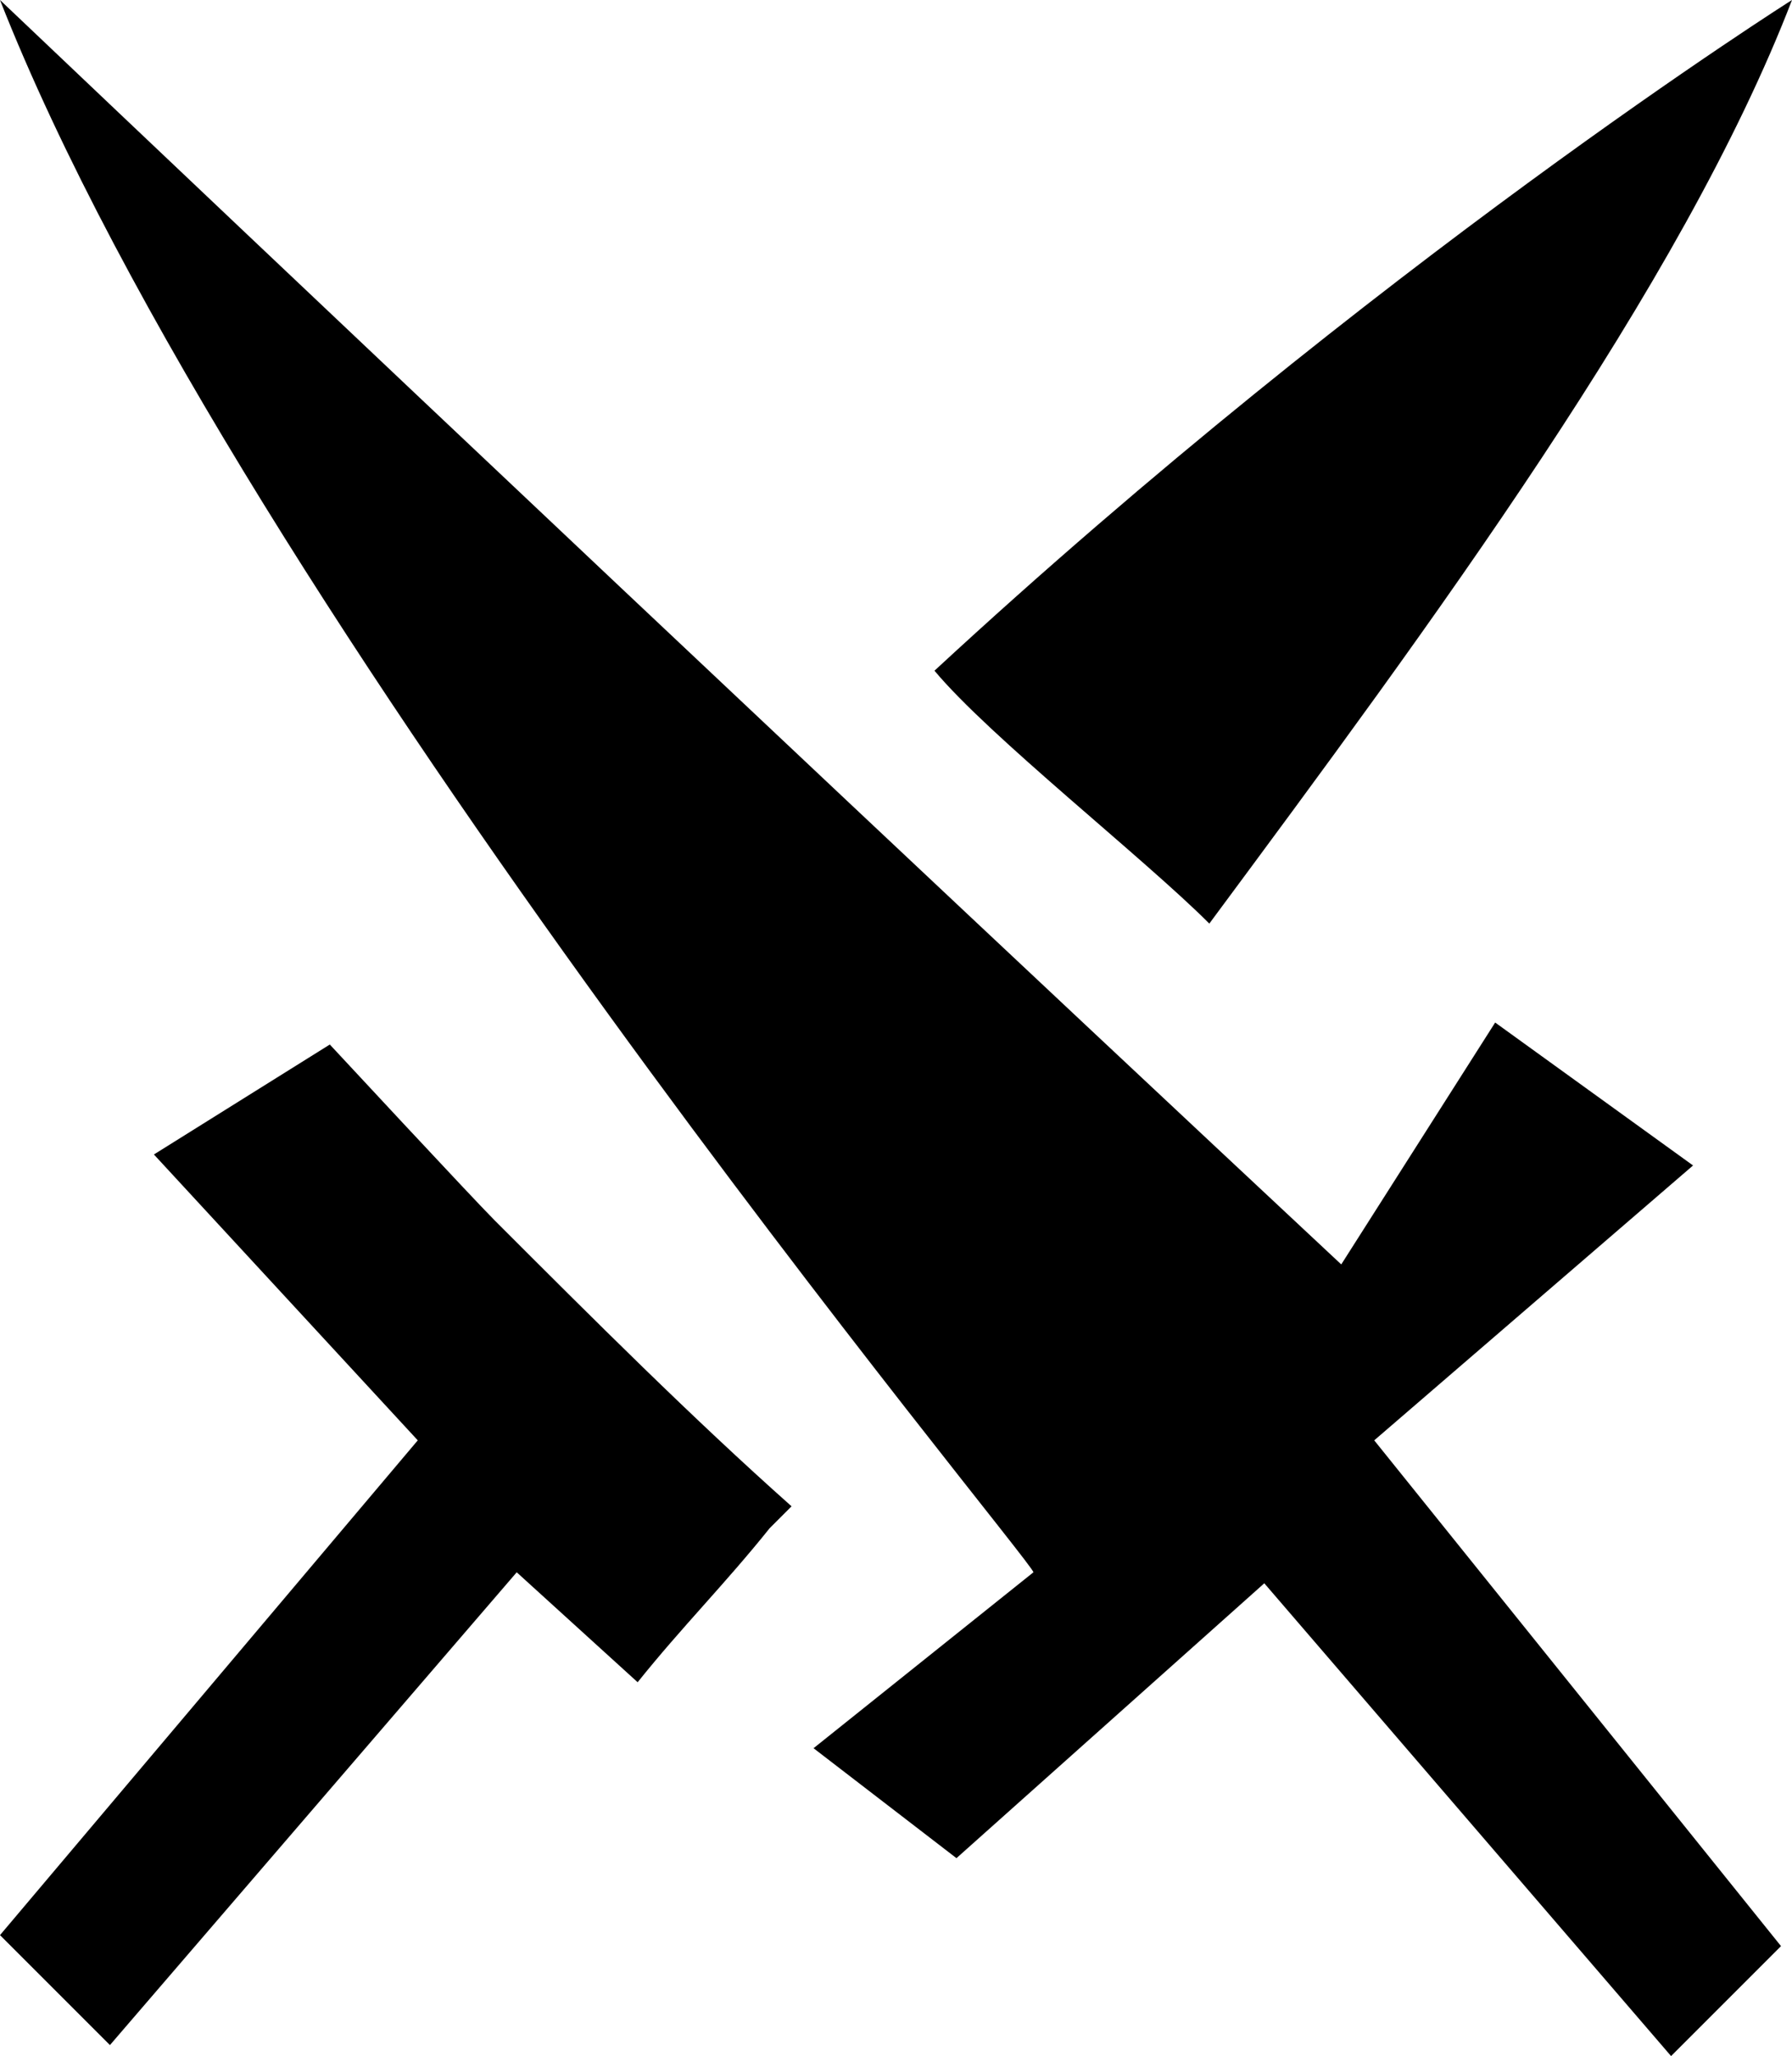 <svg viewBox="52.51 87.145 16.3 18.7" width="16.3" height="18.7">
  <path d="M 0 0 C 0 0 6.1 5.8 12.2 11.5 L 13.6 9.3 L 15.4 10.6 L 12.5 13.1 L 16.2 17.7 L 15.2 18.7 L 11.5 14.4 L 8.7 16.9 L 7.4 15.9 L 9.4 14.3 C 9.4 14.2 2.2 5.6 0 0 Z" transform="matrix(1, 0, 0, 1, 52.51, 87.145)"></path>
  <path d="M 11 8.4 C 11 8.4 10.9 8.3 11 8.4 C 13 5.7 15.3 2.6 16.3 0 C 16.3 0 12.5 2.4 8.5 6.1 C 9 6.7 10.4 7.8 11 8.4 L 11 8.4 Z M 4.5 11.1 C 4.3 10.9 3 9.5 3 9.5 L 1.4 10.5 L 3.8 13.1 L 0 17.6 L 1 18.6 L 4.7 14.3 L 5.8 15.3 C 6.2 14.8 6.6 14.4 7 13.9 L 7.2 13.7 C 6.3 12.9 5.4 12 4.5 11.1 L 4.5 11.1 Z" transform="matrix(1, 0, 0, 1, 52.51, 87.145)"></path>
</svg>